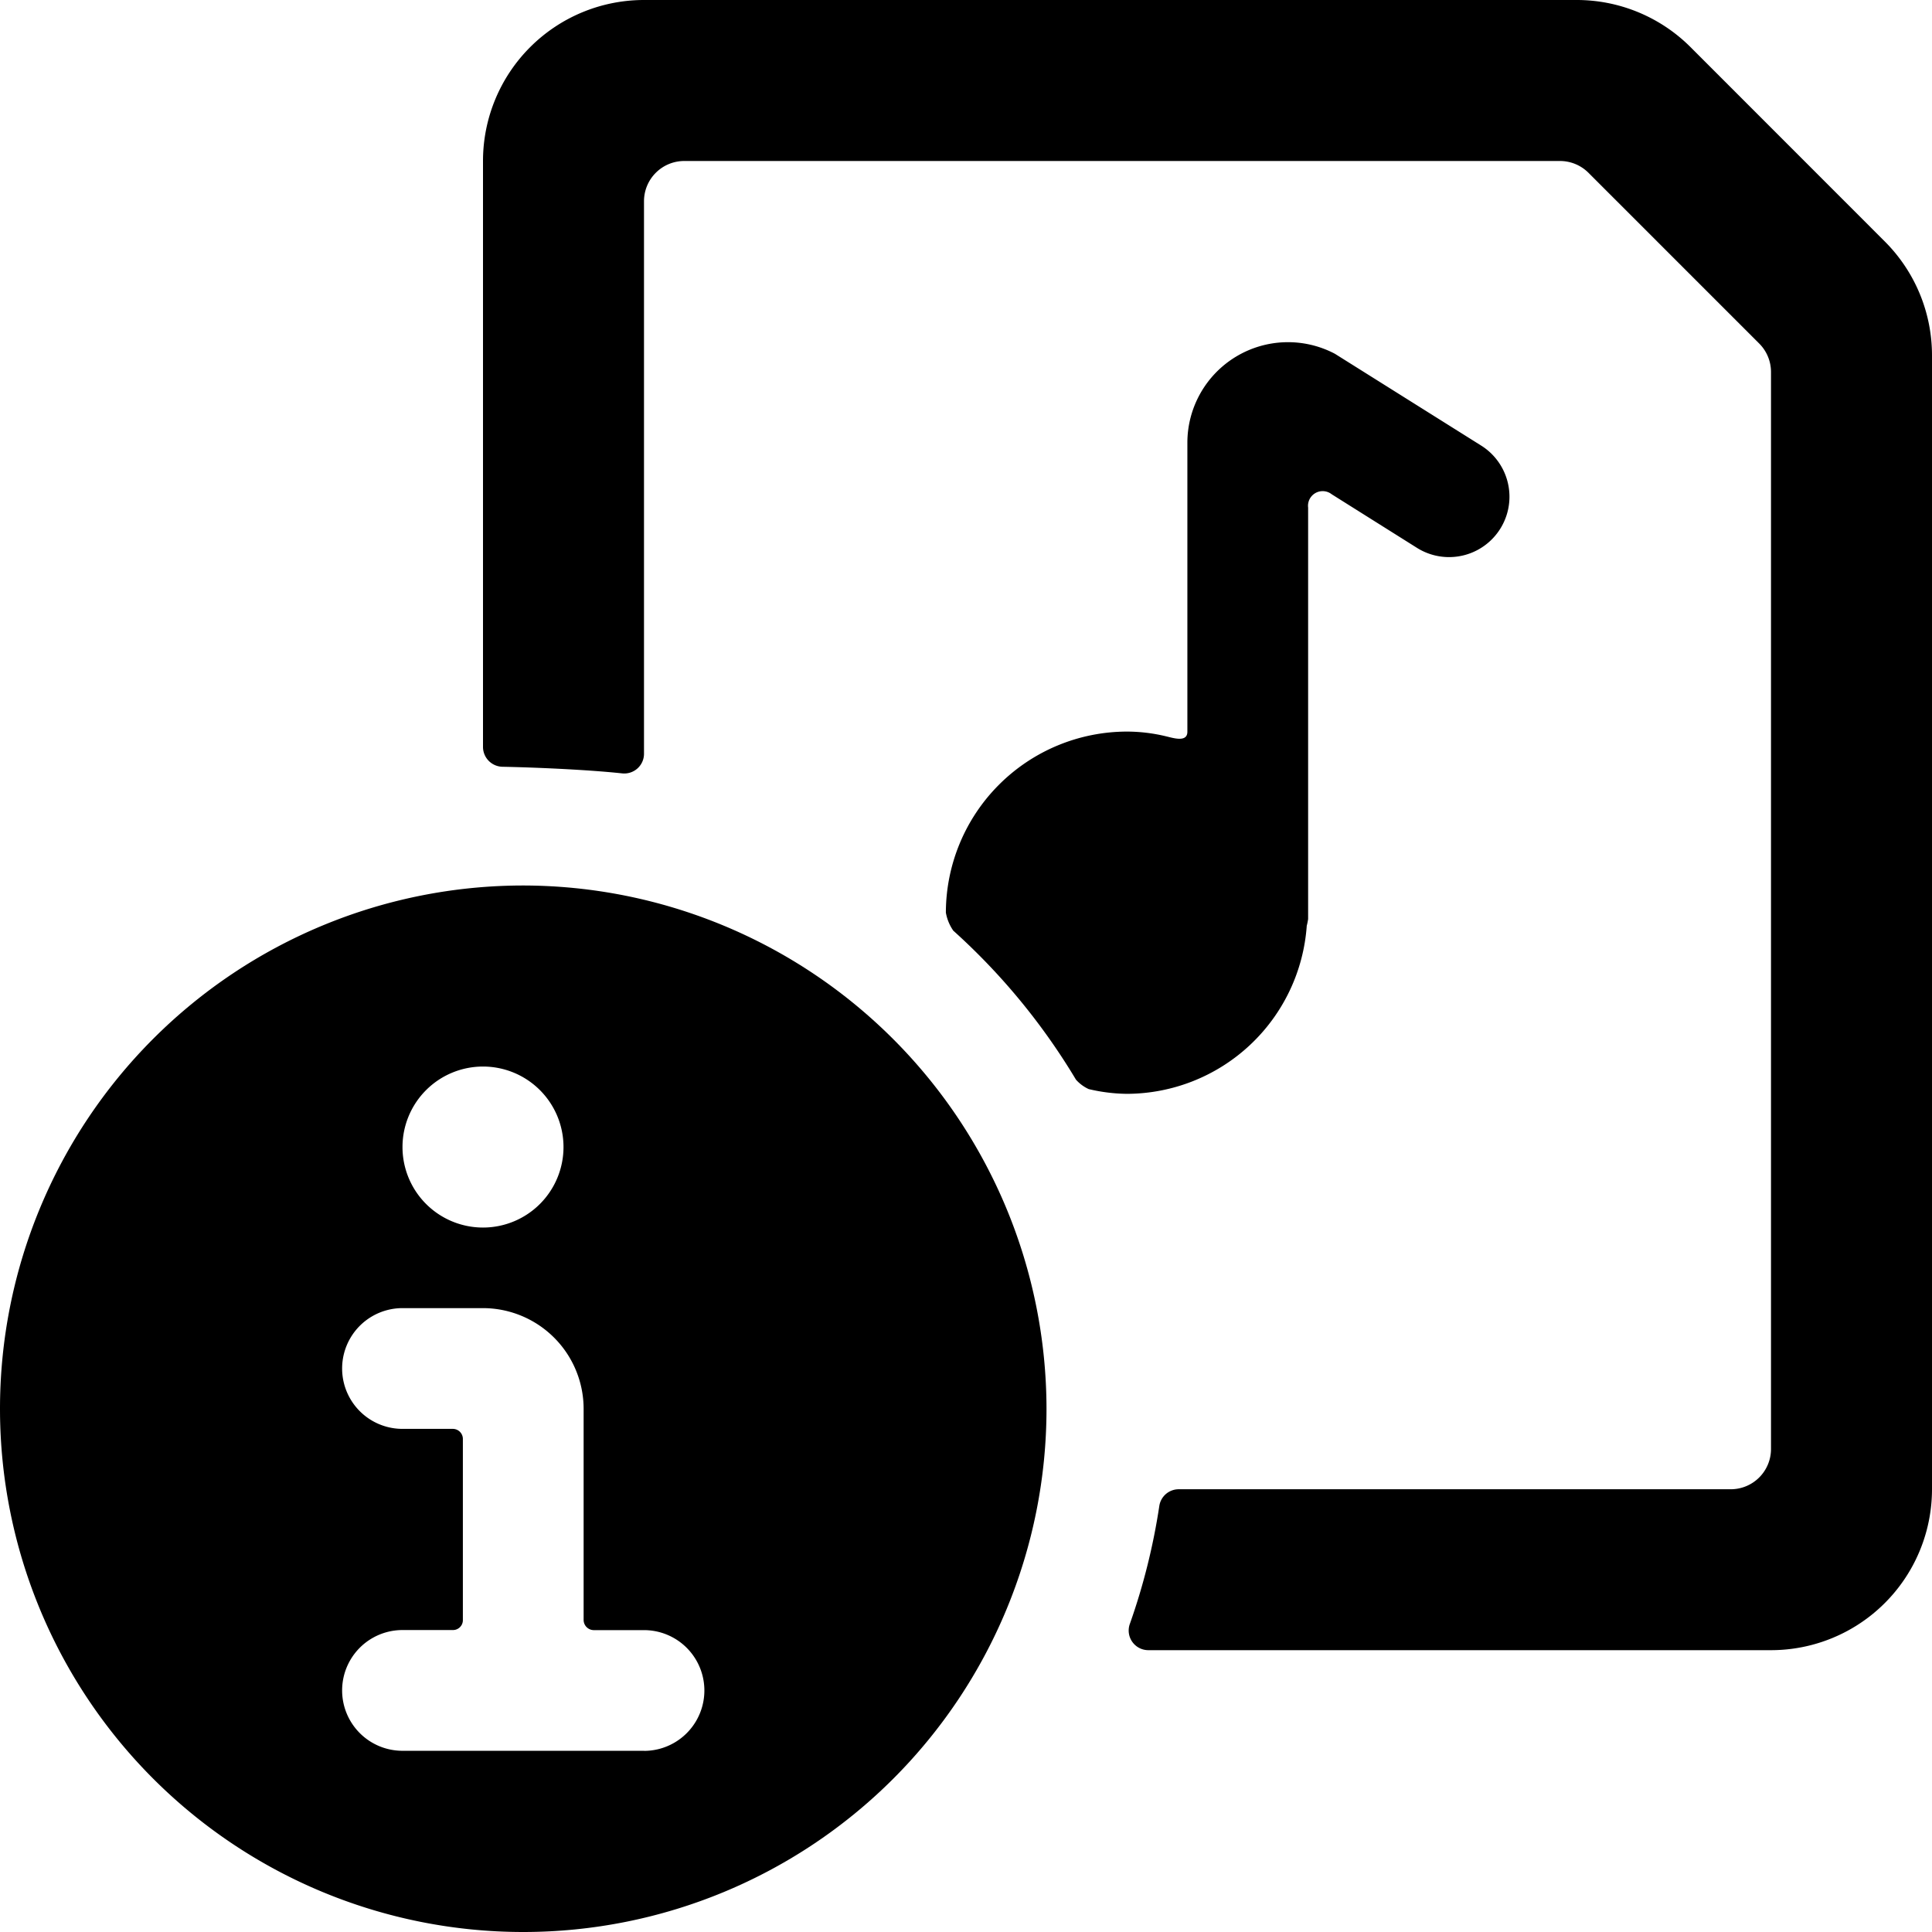 <svg xmlns="http://www.w3.org/2000/svg" viewBox="0 0 24 24"><title>audio-file-information</title><path d="M23.414,3,21,.585A2,2,0,0,0,19.586,0H8A2,2,0,0,0,6,2V9.275a.247.247,0,0,0,.242.25c.366.007,1.038.034,1.485.082A.245.245,0,0,0,8,9.359V2.5A.5.5,0,0,1,8.5,2H19.379a.5.5,0,0,1,.353.146l2.122,2.122A.5.5,0,0,1,22,4.621V18a.5.5,0,0,1-.5.5H14.642a.244.244,0,0,0-.241.21,7.935,7.935,0,0,1-.364,1.458.244.244,0,0,0,.228.331H22a2,2,0,0,0,2-2V4.415A2,2,0,0,0,23.414,3Z"/><path d="M16.233,11.5a.734.734,0,0,0,.017-.084V6.306a.182.182,0,0,1,.293-.166l1.058.665a.75.75,0,1,0,.8-1.269L16.583,4.395A1.25,1.25,0,0,0,14.75,5.5V9.09c0,.134-.171.079-.26.058a2.081,2.081,0,0,0-.49-.06,2.253,2.253,0,0,0-2.25,2.249.565.565,0,0,0,.092.224,8.041,8.041,0,0,1,1.524,1.851.482.482,0,0,0,.158.117,2.139,2.139,0,0,0,.476.059A2.246,2.246,0,0,0,16.233,11.5Z"/><path d="M6.5,11A6.5,6.5,0,1,0,13,17.5,6.508,6.508,0,0,0,6.5,11ZM6,13.249a1,1,0,1,1-1,1A1,1,0,0,1,6,13.249Zm2,8.5H5a.75.75,0,0,1,0-1.5h.627a.123.123,0,0,0,.123-.123V17.875a.125.125,0,0,0-.125-.125H5a.75.75,0,0,1,0-1.5H6A1.252,1.252,0,0,1,7.25,17.5v2.623a.127.127,0,0,0,.126.127H8a.75.75,0,0,1,0,1.5Z"/></svg>